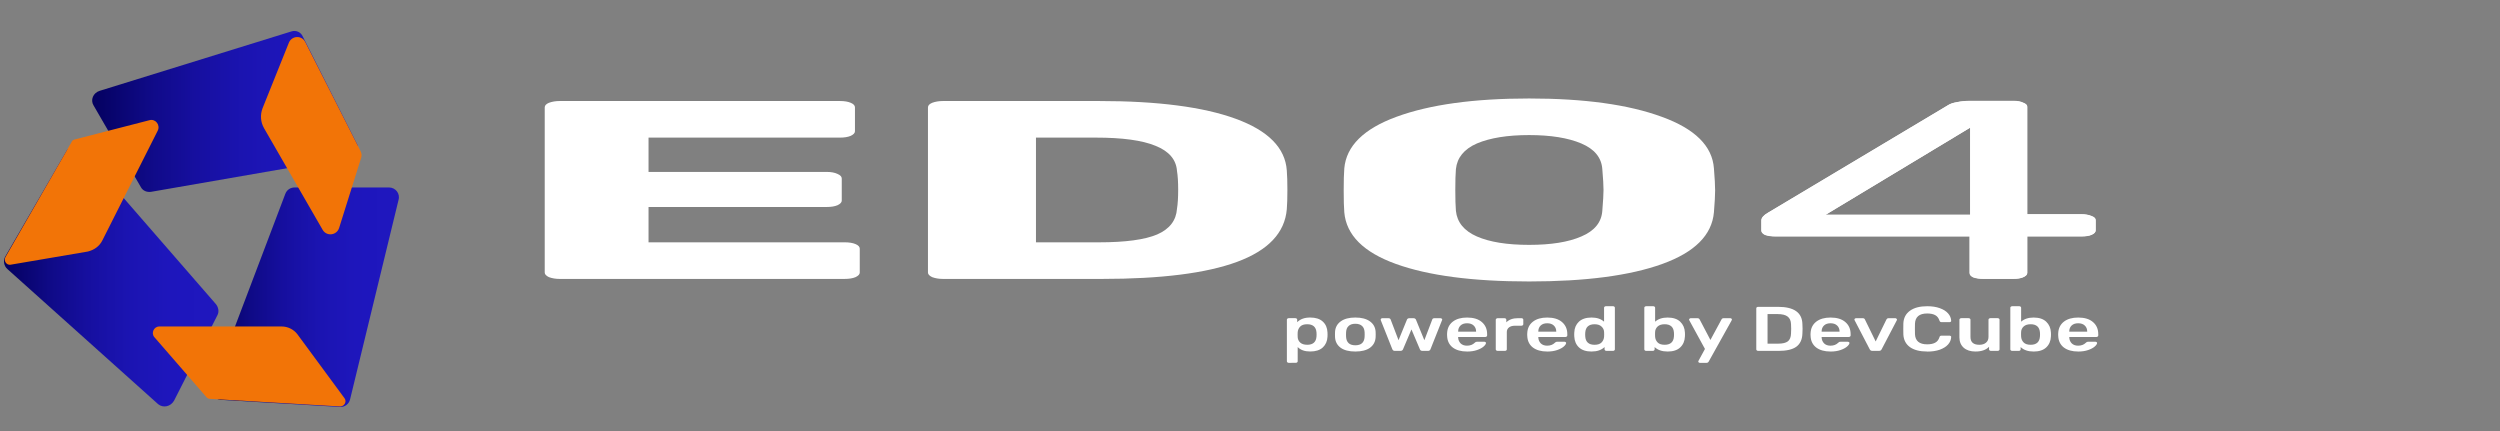<?xml version="1.0" encoding="UTF-8" standalone="no"?>
<svg
   width="174"
   height="30"
   viewBox="0 0 174 30"
   fill="none"
   version="1.1"
   id="svg679"
   sodipodi:docname="left_menu_logo_1.svg"
   inkscape:version="1.1 (c68e22c387, 2021-05-23)"
   xmlns:inkscape="http://www.inkscape.org/namespaces/inkscape"
   xmlns:sodipodi="http://sodipodi.sourceforge.net/DTD/sodipodi-0.dtd"
   xmlns="http://www.w3.org/2000/svg"
   xmlns:svg="http://www.w3.org/2000/svg">
  <rect x="0" y="0" width="174" height="30" fill="#808080" stroke="none"/>
  <sodipodi:namedview
     id="namedview681"
     pagecolor="#ffffff"
     bordercolor="#666666"
     borderopacity="1.0"
     inkscape:pageshadow="2"
     inkscape:pageopacity="0.0"
     inkscape:pagecheckerboard="0"
     showgrid="false"
     inkscape:zoom="4.1799878"
     inkscape:cx="92.823238"
     inkscape:cy="26.674719"
     inkscape:window-width="1920"
     inkscape:window-height="1017"
     inkscape:window-x="-8"
     inkscape:window-y="-8"
     inkscape:window-maximized="1"
     inkscape:current-layer="svg679"
     inkscape:snap-global="true"
     inkscape:lockguides="false"
     height="1000px"
     showguides="false" />
  <path
     d="m 24.333,10.951 -13.83,2.402 c -0.277,0.035 -0.555,-0.071 -0.693,-0.318 L 6.517,7.347 C 6.274,6.959 6.482,6.464 6.933,6.323 L 20.277,2.189 c 0.312,-0.106 0.659,0.035 0.797,0.353 l 3.744,7.42 c 0.243,0.389 0,0.919 -0.485,0.989 z"
     fill="url(#paint0_linear)"
     id="path578"
     style="fill:url(#paint0_linear);stroke-width:0.018" />
  <path
     d="m 5.708,10.45 9.318,10.715 c 0.173,0.212 0.242,0.53 0.104,0.778 l -3.014,5.941 c -0.242,0.424 -0.762,0.53 -1.108,0.248 L 0.513,18.725 C 0.27,18.513 0.201,18.123 0.374,17.841 L 4.6,10.556 c 0.208,-0.424 0.797,-0.46 1.108,-0.106 z"
     fill="url(#paint1_linear)"
     id="path580"
     style="fill:url(#paint1_linear);stroke-width:0.018" />
  <path
     d="M 7.128,16.725 10.972,9.107 C 11.18,8.717 10.834,8.256 10.418,8.362 L 5.189,9.709 C 5.085,9.744 5.016,9.78 4.982,9.886 L 0.376,17.895 c -0.139,0.248 0.069,0.567 0.346,0.531 l 5.402,-0.921 C 6.54,17.398 6.921,17.15 7.128,16.725 Z"
     fill="#f27407"
     id="path582"
     style="stroke-width:0.018" />
  <path
     d="m 14.783,26.873 5.069,-13.366 c 0.104,-0.283 0.347,-0.46 0.66,-0.46 h 6.562 c 0.451,0 0.799,0.424 0.66,0.884 l -3.368,13.862 c -0.069,0.318 -0.382,0.566 -0.729,0.53 l -8.298,-0.495 c -0.417,-0.035 -0.729,-0.495 -0.555,-0.955 z"
     fill="url(#paint2_linear)"
     id="path584"
     style="fill:url(#paint2_linear);stroke-width:0.018" />
  <path
     d="m 19.616,22.723 h -8.528 c -0.381,0 -0.589,0.458 -0.347,0.74 l 3.64,4.192 c 0.069,0.071 0.139,0.106 0.243,0.106 l 9.048,0.528 c 0.277,0 0.485,-0.317 0.312,-0.564 L 20.69,23.252 C 20.448,22.935 20.032,22.723 19.616,22.723 Z"
     fill="#f27407"
     id="path586"
     style="stroke-width:0.018" />
  <path
     d="m 18.375,8.919 4.086,7.085 c 0.277,0.46 0.97,0.39 1.143,-0.142 l 1.524,-4.853 c 0.069,-0.177 0.035,-0.354 -0.035,-0.496 L 21.25,2.933 C 21.007,2.437 20.315,2.472 20.107,2.968 l -1.835,4.57 c -0.173,0.461 -0.138,0.956 0.104,1.382 z"
     fill="#f27407"
     id="path588"
     style="stroke-width:0.018" />
  <path
     d="m 38.957,19.413 c -0.278,0 -0.529,-0.041 -0.752,-0.124 -0.195,-0.094 -0.292,-0.2 -0.292,-0.318 V 7.473 c 0,-0.13 0.097,-0.236 0.292,-0.318 0.223,-0.083 0.474,-0.124 0.752,-0.124 h 19.504 c 0.306,0 0.557,0.041 0.752,0.124 0.195,0.083 0.292,0.189 0.292,0.318 v 1.663 c 0,0.118 -0.097,0.224 -0.292,0.318 -0.195,0.083 -0.446,0.124 -0.752,0.124 H 45.138 v 2.388 h 12.404 c 0.306,0 0.557,0.047 0.752,0.141 0.195,0.083 0.292,0.189 0.292,0.318 v 1.539 c 0,0.118 -0.097,0.224 -0.292,0.318 -0.195,0.083 -0.446,0.124 -0.752,0.124 H 45.138 v 2.459 h 13.657 c 0.306,0 0.557,0.041 0.752,0.124 0.195,0.083 0.292,0.189 0.292,0.318 v 1.663 c 0,0.118 -0.097,0.224 -0.292,0.318 -0.195,0.082 -0.446,0.124 -0.752,0.124 z"
     fill="#1F17BF"
     id="path590"
     style="fill:#ffffff;fill-opacity:1;stroke-width:0.025" />
  <path
     d="m 65.631,19.413 c -0.278,0 -0.529,-0.041 -0.752,-0.124 -0.195,-0.094 -0.293,-0.2 -0.293,-0.318 V 7.473 c 0,-0.13 0.098,-0.236 0.293,-0.318 0.223,-0.083 0.473,-0.124 0.752,-0.124 H 76.489 c 4.093,0 7.267,0.413 9.522,1.238 2.255,0.825 3.439,2.022 3.55,3.591 0.028,0.342 0.042,0.796 0.042,1.362 0,0.566 -0.014,1.014 -0.042,1.344 -0.139,1.639 -1.295,2.86 -3.466,3.662 -2.144,0.79 -5.276,1.185 -9.397,1.185 z M 76.489,16.866 c 1.838,0 3.188,-0.183 4.051,-0.548 0.863,-0.377 1.322,-0.973 1.378,-1.787 0.056,-0.342 0.083,-0.784 0.083,-1.327 0,-0.542 -0.028,-0.979 -0.083,-1.309 -0.056,-0.79 -0.557,-1.374 -1.504,-1.751 -0.919,-0.377 -2.297,-0.566 -4.135,-0.566 h -4.176 v 7.288 z"
     fill="#1F17BF"
     id="path592"
     style="fill:#ffffff;fill-opacity:1;stroke-width:0.025" />
  <path
     d="m 106.426,19.59 c -3.926,0 -7.016,-0.407 -9.272,-1.22 -2.255,-0.814 -3.452,-2.011 -3.591,-3.591 -0.028,-0.342 -0.042,-0.849 -0.042,-1.521 0,-0.684 0.014,-1.197 0.042,-1.539 0.139,-1.557 1.35,-2.754 3.633,-3.591 2.311,-0.849 5.388,-1.274 9.23,-1.274 3.842,0 6.919,0.425 9.23,1.274 2.311,0.837 3.522,2.034 3.633,3.591 0.056,0.684 0.084,1.197 0.084,1.539 0,0.33 -0.028,0.837 -0.084,1.521 -0.139,1.58 -1.336,2.777 -3.591,3.591 -2.255,0.814 -5.346,1.22 -9.272,1.22 z m 0,-2.547 c 1.531,0 2.742,-0.195 3.633,-0.584 0.919,-0.389 1.406,-0.985 1.462,-1.787 0.056,-0.684 0.084,-1.167 0.084,-1.45 0,-0.307 -0.028,-0.79 -0.084,-1.45 -0.056,-0.802 -0.543,-1.397 -1.462,-1.787 -0.919,-0.389 -2.13,-0.584 -3.633,-0.584 -1.504,0 -2.715,0.195 -3.633,0.584 -0.891,0.389 -1.378,0.985 -1.462,1.787 -0.028,0.33 -0.042,0.814 -0.042,1.45 0,0.625 0.014,1.108 0.042,1.45 0.083,0.802 0.571,1.397 1.462,1.787 0.891,0.389 2.102,0.584 3.633,0.584 z"
     fill="#1F17BF"
     id="path594"
     style="fill:#ffffff;fill-opacity:1;stroke-width:0.025" />
  <path
     d="m 138.038,19.413 c -0.278,0 -0.515,-0.035 -0.71,-0.106 -0.167,-0.083 -0.25,-0.183 -0.25,-0.301 v -2.547 h -13.532 c -0.279,0 -0.515,-0.035 -0.71,-0.106 -0.167,-0.083 -0.251,-0.183 -0.251,-0.301 v -0.708 c 0,-0.177 0.153,-0.354 0.46,-0.531 l 12.529,-7.482 c 0.139,-0.094 0.348,-0.165 0.626,-0.212 0.279,-0.059 0.585,-0.088 0.919,-0.088 h 3.007 c 0.279,0 0.501,0.041 0.668,0.124 0.195,0.071 0.293,0.165 0.293,0.283 v 7.482 h 3.759 c 0.278,0 0.515,0.041 0.71,0.124 0.195,0.071 0.292,0.165 0.292,0.283 v 0.725 c 0,0.118 -0.097,0.218 -0.292,0.301 -0.167,0.071 -0.39,0.106 -0.668,0.106 h -3.8 v 2.547 c 0,0.118 -0.097,0.218 -0.293,0.301 -0.167,0.071 -0.39,0.106 -0.668,0.106 z m -0.919,-4.458 V 8.888 l -10.065,6.067 z"
     fill="#1F17BF"
     id="path596"
     style="fill:#ffffff;fill-opacity:1;stroke-width:0.025" />
  <path
     d="m 138.054,19.397 c -0.278,0 -0.515,-0.035 -0.71,-0.106 -0.167,-0.083 -0.25,-0.183 -0.25,-0.301 v -2.547 h -13.532 c -0.279,0 -0.515,-0.035 -0.71,-0.106 -0.167,-0.083 -0.251,-0.183 -0.251,-0.301 v -0.708 c 0,-0.177 0.153,-0.354 0.459,-0.531 l 12.529,-7.482 c 0.139,-0.094 0.348,-0.165 0.626,-0.212 0.278,-0.059 0.585,-0.088 0.919,-0.088 h 3.007 c 0.278,0 0.501,0.041 0.668,0.124 0.195,0.071 0.293,0.165 0.293,0.283 v 7.482 h 3.759 c 0.279,0 0.515,0.041 0.71,0.124 0.195,0.071 0.292,0.165 0.292,0.283 v 0.725 c 0,0.118 -0.097,0.218 -0.292,0.301 -0.167,0.071 -0.39,0.106 -0.668,0.106 h -3.8 v 2.547 c 0,0.118 -0.097,0.218 -0.293,0.301 -0.167,0.071 -0.39,0.106 -0.668,0.106 z m -0.919,-4.458 V 8.873 l -10.065,6.067 z"
     fill="#F27407"
     id="path598"
     style="fill:#ffffff;fill-opacity:1;stroke-width:0.025" />
  <path
     d="m 89.703,25.254 c -0.038,0 -0.07,-0.01 -0.096,-0.031 -0.026,-0.017 -0.04,-0.042 -0.04,-0.074 v -2.9 c 0,-0.032 0.013,-0.057 0.04,-0.075 0.027,-0.02 0.059,-0.03 0.096,-0.03 h 0.446 c 0.042,0 0.073,0.01 0.096,0.03 0.026,0.018 0.04,0.042 0.04,0.075 v 0.175 c 0.211,-0.216 0.512,-0.324 0.904,-0.324 0.38,0 0.672,0.093 0.876,0.28 0.203,0.184 0.313,0.434 0.328,0.749 0.004,0.035 0.005,0.086 0.005,0.153 0,0.07 -0.002,0.123 -0.005,0.158 -0.015,0.307 -0.124,0.555 -0.328,0.744 -0.203,0.187 -0.495,0.28 -0.876,0.28 -0.38,0 -0.671,-0.104 -0.87,-0.311 v 0.994 c 0,0.032 -0.013,0.057 -0.04,0.074 -0.022,0.02 -0.054,0.031 -0.096,0.031 z m 1.277,-1.257 c 0.406,0 0.623,-0.194 0.649,-0.583 0.004,-0.029 0.005,-0.073 0.005,-0.132 0,-0.058 -0.002,-0.102 -0.005,-0.132 -0.026,-0.388 -0.243,-0.583 -0.649,-0.583 -0.219,0 -0.381,0.054 -0.486,0.162 -0.105,0.108 -0.164,0.241 -0.175,0.399 l -0.005,0.166 0.005,0.171 c 0.007,0.146 0.066,0.272 0.175,0.377 0.113,0.102 0.275,0.153 0.486,0.153 z"
     fill="#1F17BF"
     id="path600"
     style="fill:#ffffff;fill-opacity:1;stroke-width:0.037" />
  <path
     d="m 94.332,24.466 c -0.441,0 -0.782,-0.088 -1.023,-0.263 -0.241,-0.178 -0.371,-0.421 -0.39,-0.727 l -0.005,-0.193 0.005,-0.193 c 0.019,-0.304 0.151,-0.545 0.395,-0.723 0.245,-0.178 0.584,-0.267 1.017,-0.267 0.433,0 0.772,0.089 1.017,0.267 0.245,0.178 0.377,0.419 0.395,0.723 0.004,0.035 0.005,0.099 0.005,0.193 0,0.093 -0.002,0.158 -0.005,0.193 -0.019,0.307 -0.149,0.549 -0.39,0.727 -0.241,0.175 -0.582,0.263 -1.022,0.263 z m 0,-0.434 c 0.199,0 0.354,-0.048 0.463,-0.144 0.109,-0.1 0.169,-0.244 0.181,-0.434 0.004,-0.029 0.005,-0.086 0.005,-0.171 0,-0.085 -0.002,-0.142 -0.005,-0.171 -0.012,-0.19 -0.072,-0.333 -0.181,-0.429 -0.109,-0.099 -0.264,-0.149 -0.463,-0.149 -0.2,0 -0.354,0.05 -0.463,0.149 -0.109,0.096 -0.169,0.239 -0.181,0.429 l -0.005,0.171 0.005,0.171 c 0.012,0.19 0.072,0.334 0.181,0.434 0.109,0.096 0.264,0.144 0.463,0.144 z"
     fill="#1F17BF"
     id="path602"
     style="fill:#ffffff;fill-opacity:1;stroke-width:0.037" />
  <path
     d="m 97.095,24.422 c -0.049,0 -0.088,-0.009 -0.119,-0.026 -0.026,-0.02 -0.049,-0.048 -0.068,-0.083 l -0.808,-2.032 c -0.004,-0.009 -0.005,-0.022 -0.005,-0.039 0,-0.026 0.011,-0.048 0.034,-0.066 0.027,-0.02 0.055,-0.03 0.085,-0.03 h 0.418 c 0.042,0 0.076,0.009 0.102,0.026 0.027,0.017 0.044,0.037 0.051,0.057 l 0.553,1.45 0.588,-1.437 c 0.011,-0.026 0.03,-0.048 0.056,-0.066 0.03,-0.02 0.068,-0.03 0.113,-0.03 h 0.283 c 0.045,0 0.081,0.01 0.107,0.03 0.03,0.018 0.051,0.039 0.062,0.066 l 0.588,1.437 0.553,-1.45 c 0.004,-0.02 0.019,-0.039 0.045,-0.057 0.03,-0.017 0.064,-0.026 0.102,-0.026 h 0.418 c 0.034,0 0.062,0.01 0.085,0.03 0.027,0.018 0.04,0.039 0.04,0.066 l -0.011,0.039 -0.808,2.032 c -0.015,0.035 -0.037,0.063 -0.068,0.083 -0.026,0.017 -0.064,0.026 -0.113,0.026 h -0.367 c -0.098,0 -0.16,-0.037 -0.186,-0.109 l -0.588,-1.384 -0.588,1.384 c -0.03,0.073 -0.094,0.109 -0.192,0.109 z"
     fill="#1F17BF"
     id="path604"
     style="fill:#ffffff;fill-opacity:1;stroke-width:0.037" />
  <path
     d="m 102.11,24.466 c -0.418,0 -0.752,-0.093 -1,-0.28 -0.245,-0.19 -0.375,-0.455 -0.39,-0.797 l -0.005,-0.11 0.005,-0.109 c 0.019,-0.333 0.151,-0.594 0.395,-0.784 0.249,-0.19 0.58,-0.285 0.994,-0.285 0.444,0 0.787,0.105 1.028,0.315 0.245,0.21 0.367,0.49 0.367,0.841 v 0.092 c 0,0.029 -0.013,0.054 -0.04,0.075 -0.026,0.02 -0.06,0.031 -0.102,0.031 h -1.876 v 0.035 c 0.007,0.161 0.064,0.296 0.169,0.407 0.109,0.108 0.258,0.162 0.446,0.162 0.222,0 0.401,-0.067 0.537,-0.201 0.034,-0.032 0.06,-0.053 0.079,-0.061 0.023,-0.009 0.055,-0.013 0.096,-0.013 h 0.486 c 0.034,0 0.062,0.009 0.085,0.026 0.026,0.015 0.04,0.034 0.04,0.057 0,0.07 -0.054,0.153 -0.164,0.25 -0.105,0.093 -0.258,0.175 -0.458,0.245 -0.199,0.07 -0.431,0.105 -0.695,0.105 z m 0.627,-1.38 v -0.013 c 0,-0.172 -0.057,-0.311 -0.169,-0.416 -0.109,-0.105 -0.262,-0.158 -0.458,-0.158 -0.196,0 -0.348,0.052 -0.458,0.158 -0.109,0.105 -0.164,0.244 -0.164,0.416 v 0.013 z"
     fill="#1F17BF"
     id="path606"
     style="fill:#ffffff;fill-opacity:1;stroke-width:0.037" />
  <path
     d="m 104.241,24.422 c -0.037,0 -0.069,-0.01 -0.096,-0.03 -0.026,-0.021 -0.04,-0.046 -0.04,-0.075 v -2.063 c 0,-0.029 0.013,-0.054 0.04,-0.074 0.027,-0.023 0.059,-0.035 0.096,-0.035 h 0.458 c 0.041,0 0.075,0.01 0.101,0.03 0.027,0.021 0.04,0.047 0.04,0.079 v 0.18 c 0.09,-0.093 0.203,-0.165 0.339,-0.215 0.14,-0.05 0.298,-0.074 0.475,-0.074 h 0.232 c 0.042,0 0.073,0.01 0.096,0.03 0.027,0.018 0.04,0.042 0.04,0.075 v 0.315 c 0,0.029 -0.013,0.054 -0.04,0.074 -0.022,0.021 -0.054,0.031 -0.096,0.031 h -0.441 c -0.177,0 -0.316,0.039 -0.418,0.118 -0.102,0.079 -0.153,0.187 -0.153,0.324 v 1.205 c 0,0.029 -0.013,0.054 -0.04,0.075 -0.026,0.02 -0.06,0.03 -0.102,0.03 z"
     fill="#1F17BF"
     id="path608"
     style="fill:#ffffff;fill-opacity:1;stroke-width:0.037" />
  <path
     d="m 107.688,24.466 c -0.418,0 -0.751,-0.093 -1,-0.28 -0.245,-0.19 -0.375,-0.455 -0.39,-0.797 l -0.005,-0.11 0.005,-0.109 c 0.019,-0.333 0.151,-0.594 0.396,-0.784 0.248,-0.19 0.58,-0.285 0.994,-0.285 0.445,0 0.787,0.105 1.029,0.315 0.245,0.21 0.367,0.49 0.367,0.841 v 0.092 c 0,0.029 -0.013,0.054 -0.04,0.075 -0.027,0.02 -0.06,0.031 -0.102,0.031 h -1.876 v 0.035 c 0.007,0.161 0.064,0.296 0.169,0.407 0.109,0.108 0.258,0.162 0.446,0.162 0.222,0 0.401,-0.067 0.536,-0.201 0.034,-0.032 0.061,-0.053 0.079,-0.061 0.022,-0.009 0.054,-0.013 0.096,-0.013 h 0.486 c 0.034,0 0.062,0.009 0.085,0.026 0.027,0.015 0.04,0.034 0.04,0.057 0,0.07 -0.055,0.153 -0.164,0.25 -0.105,0.093 -0.258,0.175 -0.458,0.245 -0.2,0.07 -0.431,0.105 -0.695,0.105 z m 0.627,-1.38 v -0.013 c 0,-0.172 -0.057,-0.311 -0.169,-0.416 -0.11,-0.105 -0.262,-0.158 -0.458,-0.158 -0.196,0 -0.348,0.052 -0.458,0.158 -0.109,0.105 -0.164,0.244 -0.164,0.416 v 0.013 z"
     fill="#1F17BF"
     id="path610"
     style="fill:#ffffff;fill-opacity:1;stroke-width:0.037" />
  <path
     d="m 110.774,24.466 c -0.38,0 -0.672,-0.095 -0.876,-0.285 -0.203,-0.19 -0.312,-0.442 -0.328,-0.758 l -0.005,-0.145 0.005,-0.14 c 0.012,-0.307 0.119,-0.556 0.322,-0.749 0.207,-0.193 0.501,-0.289 0.881,-0.289 0.365,0 0.656,0.096 0.87,0.289 v -0.973 c 0,-0.032 0.013,-0.057 0.04,-0.074 0.027,-0.02 0.059,-0.031 0.096,-0.031 h 0.48 c 0.042,0 0.073,0.01 0.096,0.031 0.027,0.017 0.04,0.042 0.04,0.074 v 2.9 c 0,0.029 -0.013,0.054 -0.04,0.075 -0.022,0.02 -0.054,0.03 -0.096,0.03 h -0.446 c -0.038,0 -0.07,-0.01 -0.096,-0.03 -0.027,-0.021 -0.04,-0.046 -0.04,-0.075 v -0.162 c -0.215,0.207 -0.516,0.311 -0.904,0.311 z m 0.209,-0.469 c 0.218,0 0.38,-0.054 0.486,-0.162 0.105,-0.108 0.164,-0.241 0.175,-0.399 0.004,-0.035 0.005,-0.092 0.005,-0.171 0,-0.076 -0.002,-0.132 -0.005,-0.166 -0.007,-0.146 -0.068,-0.27 -0.181,-0.373 -0.109,-0.105 -0.269,-0.158 -0.48,-0.158 -0.407,0 -0.623,0.194 -0.65,0.583 l -0.005,0.132 0.005,0.132 c 0.027,0.388 0.243,0.583 0.65,0.583 z"
     fill="#1F17BF"
     id="path612"
     style="fill:#ffffff;fill-opacity:1;stroke-width:0.037" />
  <path
     d="m 116.066,24.466 c -0.388,0 -0.689,-0.104 -0.904,-0.311 v 0.162 c 0,0.029 -0.013,0.054 -0.04,0.075 -0.023,0.02 -0.055,0.03 -0.096,0.03 h -0.446 c -0.037,0 -0.069,-0.01 -0.096,-0.03 -0.026,-0.021 -0.04,-0.046 -0.04,-0.075 v -2.9 c 0,-0.032 0.013,-0.057 0.04,-0.074 0.027,-0.02 0.059,-0.031 0.096,-0.031 h 0.48 c 0.042,0 0.073,0.01 0.096,0.031 0.027,0.017 0.04,0.042 0.04,0.074 v 0.973 c 0.215,-0.193 0.505,-0.289 0.87,-0.289 0.38,0 0.672,0.096 0.876,0.289 0.203,0.193 0.313,0.442 0.328,0.749 0.004,0.035 0.005,0.082 0.005,0.14 0,0.061 -0.002,0.11 -0.005,0.145 -0.015,0.315 -0.124,0.568 -0.328,0.758 -0.203,0.19 -0.495,0.285 -0.876,0.285 z m -0.209,-0.469 c 0.407,0 0.624,-0.194 0.65,-0.583 0.004,-0.029 0.005,-0.073 0.005,-0.132 0,-0.058 -0.002,-0.102 -0.005,-0.132 -0.026,-0.388 -0.243,-0.583 -0.65,-0.583 -0.211,0 -0.373,0.053 -0.486,0.158 -0.109,0.102 -0.167,0.227 -0.175,0.373 l -0.005,0.166 0.005,0.171 c 0.012,0.158 0.07,0.291 0.175,0.399 0.105,0.108 0.267,0.162 0.486,0.162 z"
     fill="#1F17BF"
     id="path614"
     style="fill:#ffffff;fill-opacity:1;stroke-width:0.037" />
  <path
     d="m 118.314,25.254 c -0.03,0 -0.057,-0.009 -0.079,-0.026 -0.023,-0.018 -0.034,-0.038 -0.034,-0.061 0,-0.026 0.007,-0.05 0.023,-0.07 l 0.441,-0.81 -1.085,-1.984 c -0.015,-0.026 -0.022,-0.047 -0.022,-0.061 0.004,-0.026 0.017,-0.048 0.04,-0.066 0.023,-0.02 0.051,-0.03 0.085,-0.03 h 0.458 c 0.071,0 0.122,0.027 0.152,0.083 l 0.752,1.432 0.774,-1.432 c 0.03,-0.056 0.081,-0.083 0.152,-0.083 h 0.452 c 0.03,0 0.057,0.009 0.079,0.026 0.026,0.017 0.04,0.038 0.04,0.061 0,0.02 -0.007,0.044 -0.022,0.07 l -1.599,2.869 c -0.034,0.056 -0.086,0.083 -0.158,0.083 z"
     fill="#1F17BF"
     id="path616"
     style="fill:#ffffff;fill-opacity:1;stroke-width:0.037" />
  <path
     d="m 122.373,24.422 c -0.038,0 -0.07,-0.01 -0.096,-0.03 -0.026,-0.021 -0.04,-0.046 -0.04,-0.075 v -2.852 c 0,-0.032 0.011,-0.058 0.034,-0.079 0.026,-0.02 0.06,-0.03 0.102,-0.03 h 1.379 c 1.107,0 1.672,0.397 1.695,1.191 0.008,0.169 0.012,0.283 0.012,0.342 0,0.056 -0.004,0.168 -0.012,0.337 -0.015,0.409 -0.156,0.711 -0.424,0.907 -0.267,0.193 -0.682,0.289 -1.243,0.289 z m 1.379,-0.503 c 0.316,0 0.544,-0.054 0.683,-0.162 0.14,-0.111 0.213,-0.292 0.22,-0.543 0.007,-0.175 0.011,-0.285 0.011,-0.329 0,-0.047 -0.004,-0.155 -0.011,-0.324 -0.008,-0.239 -0.087,-0.416 -0.238,-0.53 -0.147,-0.114 -0.379,-0.171 -0.695,-0.171 h -0.701 v 2.059 z"
     fill="#1F17BF"
     id="path618"
     style="fill:#ffffff;fill-opacity:1;stroke-width:0.037" />
  <path
     d="m 127.407,24.466 c -0.418,0 -0.751,-0.093 -1,-0.28 -0.245,-0.19 -0.375,-0.455 -0.39,-0.797 l -0.005,-0.11 0.005,-0.109 c 0.019,-0.333 0.151,-0.594 0.396,-0.784 0.248,-0.19 0.58,-0.285 0.994,-0.285 0.445,0 0.787,0.105 1.029,0.315 0.245,0.21 0.367,0.49 0.367,0.841 v 0.092 c 0,0.029 -0.013,0.054 -0.04,0.075 -0.027,0.02 -0.06,0.031 -0.102,0.031 h -1.876 v 0.035 c 0.007,0.161 0.064,0.296 0.169,0.407 0.109,0.108 0.258,0.162 0.446,0.162 0.222,0 0.401,-0.067 0.536,-0.201 0.034,-0.032 0.061,-0.053 0.079,-0.061 0.022,-0.009 0.054,-0.013 0.096,-0.013 h 0.486 c 0.034,0 0.062,0.009 0.085,0.026 0.026,0.015 0.04,0.034 0.04,0.057 0,0.07 -0.055,0.153 -0.164,0.25 -0.105,0.093 -0.258,0.175 -0.458,0.245 -0.2,0.07 -0.431,0.105 -0.695,0.105 z m 0.627,-1.38 v -0.013 c 0,-0.172 -0.057,-0.311 -0.169,-0.416 -0.109,-0.105 -0.262,-0.158 -0.458,-0.158 -0.196,0 -0.348,0.052 -0.458,0.158 -0.109,0.105 -0.164,0.244 -0.164,0.416 v 0.013 z"
     fill="#1F17BF"
     id="path620"
     style="fill:#ffffff;fill-opacity:1;stroke-width:0.037" />
  <path
     d="m 130.337,24.422 c -0.057,0 -0.1,-0.009 -0.13,-0.026 -0.03,-0.02 -0.055,-0.048 -0.073,-0.083 l -1.057,-2.032 -0.011,-0.039 c 0,-0.026 0.011,-0.048 0.034,-0.066 0.026,-0.02 0.057,-0.03 0.09,-0.03 h 0.458 c 0.071,0 0.12,0.027 0.147,0.083 l 0.752,1.537 0.752,-1.537 c 0.011,-0.02 0.028,-0.039 0.051,-0.057 0.027,-0.017 0.059,-0.026 0.096,-0.026 h 0.463 c 0.03,0 0.056,0.01 0.079,0.03 0.026,0.018 0.04,0.039 0.04,0.066 0,0.017 -0.002,0.031 -0.005,0.039 l -1.062,2.032 c -0.019,0.035 -0.043,0.063 -0.073,0.083 -0.03,0.017 -0.073,0.026 -0.13,0.026 z"
     fill="#1F17BF"
     id="path622"
     style="fill:#ffffff;fill-opacity:1;stroke-width:0.037" />
  <path
     d="m 134.135,24.466 c -0.52,0 -0.923,-0.104 -1.209,-0.311 -0.282,-0.207 -0.433,-0.5 -0.452,-0.876 -0.004,-0.079 -0.005,-0.207 -0.005,-0.385 0,-0.181 0.002,-0.312 0.005,-0.394 0.019,-0.374 0.171,-0.664 0.458,-0.872 0.29,-0.21 0.691,-0.315 1.203,-0.315 0.335,0 0.627,0.045 0.876,0.136 0.249,0.088 0.441,0.209 0.576,0.364 0.135,0.152 0.207,0.324 0.215,0.517 v 0.009 c 0,0.023 -0.013,0.044 -0.04,0.061 -0.023,0.015 -0.049,0.022 -0.079,0.022 h -0.536 c -0.045,0 -0.079,-0.007 -0.102,-0.022 -0.023,-0.015 -0.042,-0.042 -0.057,-0.083 -0.061,-0.184 -0.16,-0.312 -0.3,-0.385 -0.139,-0.076 -0.326,-0.114 -0.559,-0.114 -0.542,0 -0.825,0.235 -0.847,0.705 -0.004,0.079 -0.005,0.2 -0.005,0.364 0,0.164 0.002,0.288 0.005,0.373 0.023,0.47 0.305,0.705 0.847,0.705 0.234,0 0.42,-0.038 0.559,-0.114 0.143,-0.076 0.243,-0.205 0.3,-0.385 0.011,-0.041 0.028,-0.069 0.051,-0.083 0.027,-0.015 0.062,-0.022 0.108,-0.022 h 0.536 c 0.034,0 0.062,0.009 0.085,0.026 0.027,0.017 0.038,0.039 0.034,0.066 -0.007,0.193 -0.079,0.366 -0.215,0.521 -0.136,0.152 -0.328,0.273 -0.576,0.364 -0.249,0.088 -0.541,0.132 -0.876,0.132 z"
     fill="#1F17BF"
     id="path624"
     style="fill:#ffffff;fill-opacity:1;stroke-width:0.037" />
  <path
     d="m 137.494,24.466 c -0.346,0 -0.62,-0.088 -0.819,-0.263 -0.199,-0.178 -0.299,-0.419 -0.299,-0.723 v -1.231 c 0,-0.029 0.013,-0.054 0.04,-0.075 0.027,-0.02 0.059,-0.03 0.096,-0.03 h 0.497 c 0.042,0 0.073,0.01 0.096,0.03 0.027,0.018 0.04,0.042 0.04,0.075 v 1.205 c 0,0.362 0.205,0.543 0.616,0.543 0.196,0 0.35,-0.048 0.463,-0.145 0.117,-0.096 0.175,-0.229 0.175,-0.398 v -1.205 c 0,-0.029 0.013,-0.054 0.04,-0.075 0.027,-0.02 0.059,-0.03 0.096,-0.03 h 0.497 c 0.042,0 0.073,0.01 0.096,0.03 0.027,0.018 0.04,0.042 0.04,0.075 v 2.067 c 0,0.029 -0.013,0.054 -0.04,0.075 -0.022,0.02 -0.054,0.03 -0.096,0.03 h -0.458 c -0.038,0 -0.07,-0.01 -0.096,-0.03 -0.027,-0.021 -0.04,-0.046 -0.04,-0.075 v -0.18 c -0.211,0.219 -0.525,0.329 -0.943,0.329 z"
     fill="#1F17BF"
     id="path626"
     style="fill:#ffffff;fill-opacity:1;stroke-width:0.037" />
  <path
     d="m 141.54,24.466 c -0.388,0 -0.689,-0.104 -0.904,-0.311 v 0.162 c 0,0.029 -0.013,0.054 -0.04,0.075 -0.022,0.02 -0.054,0.03 -0.096,0.03 h -0.446 c -0.038,0 -0.07,-0.01 -0.096,-0.03 -0.027,-0.021 -0.04,-0.046 -0.04,-0.075 v -2.9 c 0,-0.032 0.013,-0.057 0.04,-0.074 0.026,-0.02 0.058,-0.031 0.096,-0.031 h 0.48 c 0.041,0 0.073,0.01 0.096,0.031 0.026,0.017 0.04,0.042 0.04,0.074 v 0.973 c 0.215,-0.193 0.505,-0.289 0.87,-0.289 0.38,0 0.672,0.096 0.876,0.289 0.203,0.193 0.312,0.442 0.328,0.749 0.004,0.035 0.005,0.082 0.005,0.14 0,0.061 -0.002,0.11 -0.005,0.145 -0.015,0.315 -0.125,0.568 -0.328,0.758 -0.203,0.19 -0.495,0.285 -0.876,0.285 z m -0.209,-0.469 c 0.407,0 0.623,-0.194 0.65,-0.583 0.004,-0.029 0.005,-0.073 0.005,-0.132 0,-0.058 -0.002,-0.102 -0.005,-0.132 -0.027,-0.388 -0.243,-0.583 -0.65,-0.583 -0.211,0 -0.373,0.053 -0.486,0.158 -0.109,0.102 -0.168,0.227 -0.175,0.373 l -0.005,0.166 0.005,0.171 c 0.011,0.158 0.07,0.291 0.175,0.399 0.105,0.108 0.267,0.162 0.486,0.162 z"
     fill="#1F17BF"
     id="path628"
     style="fill:#ffffff;fill-opacity:1;stroke-width:0.037" />
  <path
     d="m 144.643,24.466 c -0.418,0 -0.751,-0.093 -1,-0.28 -0.245,-0.19 -0.375,-0.455 -0.39,-0.797 l -0.005,-0.11 0.005,-0.109 c 0.019,-0.333 0.151,-0.594 0.396,-0.784 0.248,-0.19 0.58,-0.285 0.994,-0.285 0.445,0 0.787,0.105 1.029,0.315 0.245,0.21 0.367,0.49 0.367,0.841 v 0.092 c 0,0.029 -0.013,0.054 -0.04,0.075 -0.027,0.02 -0.06,0.031 -0.102,0.031 h -1.876 v 0.035 c 0.007,0.161 0.064,0.296 0.169,0.407 0.109,0.108 0.258,0.162 0.446,0.162 0.222,0 0.401,-0.067 0.536,-0.201 0.034,-0.032 0.06,-0.053 0.079,-0.061 0.022,-0.009 0.054,-0.013 0.096,-0.013 h 0.486 c 0.034,0 0.062,0.009 0.085,0.026 0.027,0.015 0.04,0.034 0.04,0.057 0,0.07 -0.055,0.153 -0.164,0.25 -0.105,0.093 -0.258,0.175 -0.458,0.245 -0.2,0.07 -0.431,0.105 -0.695,0.105 z m 0.627,-1.38 v -0.013 c 0,-0.172 -0.057,-0.311 -0.17,-0.416 -0.109,-0.105 -0.262,-0.158 -0.458,-0.158 -0.196,0 -0.348,0.052 -0.458,0.158 -0.109,0.105 -0.164,0.244 -0.164,0.416 v 0.013 z"
     fill="#1F17BF"
     id="path630"
     style="fill:#ffffff;fill-opacity:1;stroke-width:0.037" />
  <defs
     id="defs677">
    <linearGradient
       id="paint0_linear"
       x1="339.398"
       y1="304.815"
       x2="1365.98"
       y2="304.815"
       gradientUnits="userSpaceOnUse"
       gradientTransform="matrix(0.018,0,0,0.018,0.278,2.154)">
      <stop
         stop-color="#04005E"
         id="stop632" />
      <stop
         offset="0.039"
         stop-color="#060266"
         id="stop634" />
      <stop
         offset="0.211"
         stop-color="#0F0A86"
         id="stop636" />
      <stop
         offset="0.389"
         stop-color="#160F9F"
         id="stop638" />
      <stop
         offset="0.575"
         stop-color="#1B14B1"
         id="stop640" />
      <stop
         offset="0.771"
         stop-color="#1E16BC"
         id="stop642" />
      <stop
         offset="1"
         stop-color="#1F17BF"
         id="stop644" />
    </linearGradient>
    <linearGradient
       id="paint1_linear"
       x1="-0.486"
       y1="928.816"
       x2="827.792"
       y2="928.816"
       gradientUnits="userSpaceOnUse"
       gradientTransform="matrix(0.018,0,0,0.018,0.278,2.154)">
      <stop
         stop-color="#04005E"
         id="stop647" />
      <stop
         offset="0.039"
         stop-color="#060266"
         id="stop649" />
      <stop
         offset="0.211"
         stop-color="#0F0A86"
         id="stop651" />
      <stop
         offset="0.389"
         stop-color="#160F9F"
         id="stop653" />
      <stop
         offset="0.575"
         stop-color="#1B14B1"
         id="stop655" />
      <stop
         offset="0.771"
         stop-color="#1E16BC"
         id="stop657" />
      <stop
         offset="1"
         stop-color="#1F17BF"
         id="stop659" />
    </linearGradient>
    <linearGradient
       id="paint2_linear"
       x1="800.576"
       y1="1006.61"
       x2="1523.69"
       y2="1006.61"
       gradientUnits="userSpaceOnUse"
       gradientTransform="matrix(0.018,0,0,0.018,0.278,2.154)">
      <stop
         stop-color="#04005E"
         id="stop662" />
      <stop
         offset="0.039"
         stop-color="#060266"
         id="stop664" />
      <stop
         offset="0.211"
         stop-color="#0F0A86"
         id="stop666" />
      <stop
         offset="0.389"
         stop-color="#160F9F"
         id="stop668" />
      <stop
         offset="0.575"
         stop-color="#1B14B1"
         id="stop670" />
      <stop
         offset="0.771"
         stop-color="#1E16BC"
         id="stop672" />
      <stop
         offset="1"
         stop-color="#1F17BF"
         id="stop674" />
    </linearGradient>
  </defs>
</svg>
